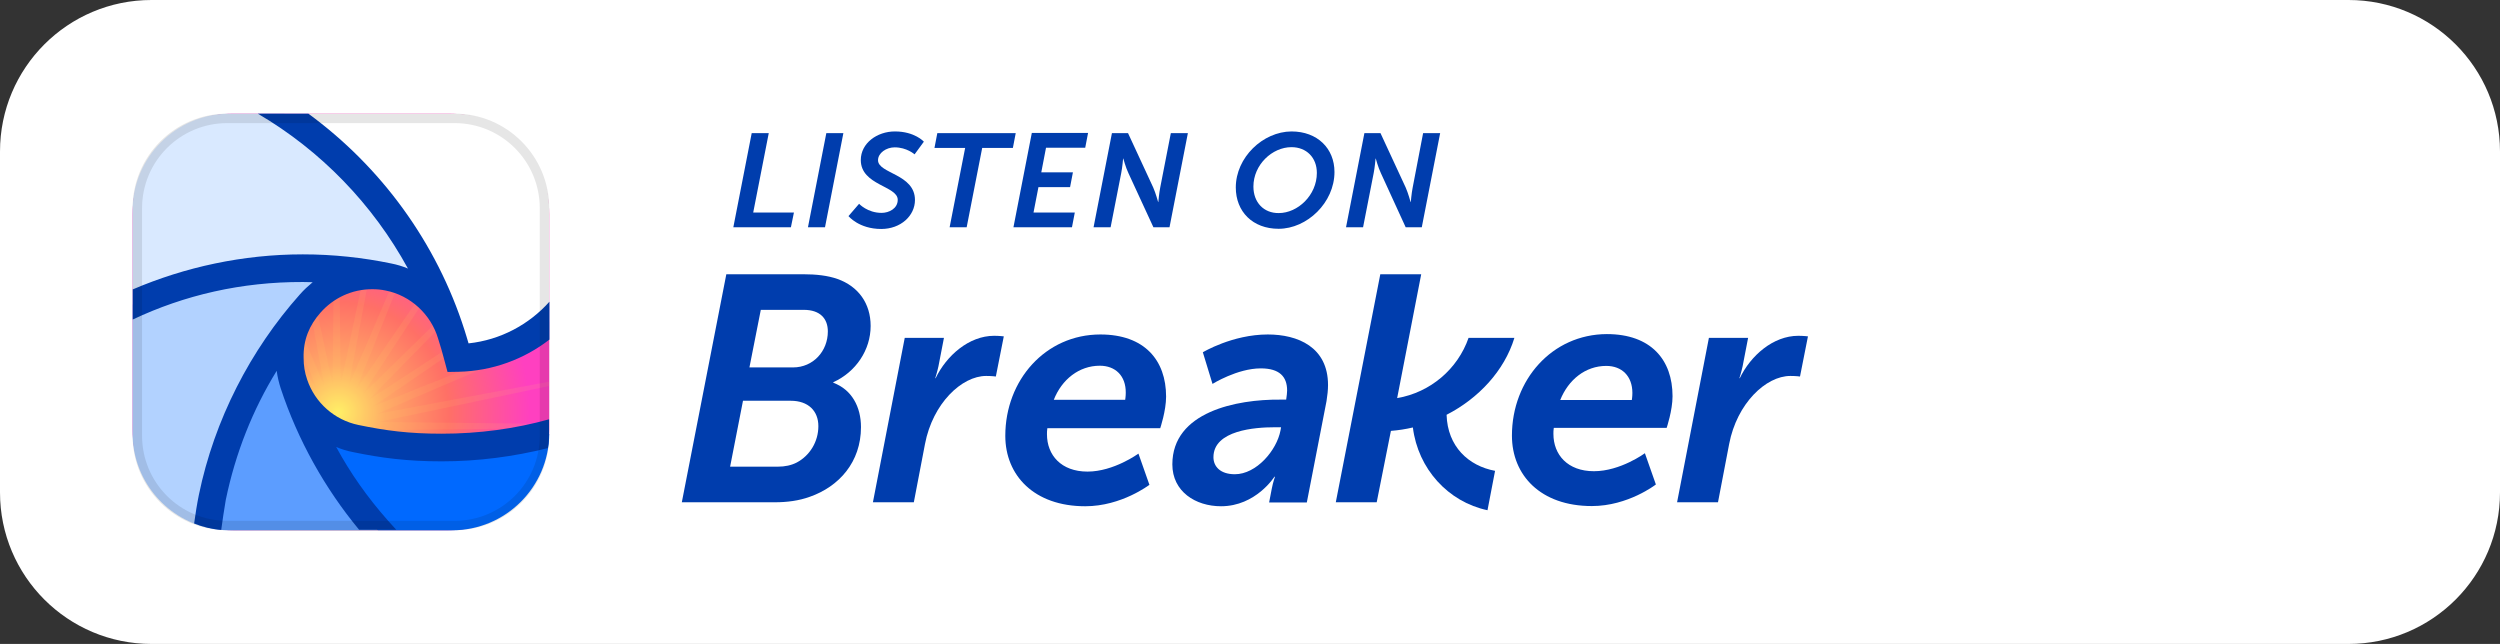 <?xml version="1.0" encoding="utf-8"?>
<!-- Generator: Adobe Illustrator 22.0.0, SVG Export Plug-In . SVG Version: 6.00 Build 0)  -->
<svg version="1.1" id="Layer_1" xmlns="http://www.w3.org/2000/svg" xmlns:xlink="http://www.w3.org/1999/xlink" x="0px" y="0px"
	 viewBox="0 0 132 34" style="enable-background:new 0 0 132 34;" xml:space="preserve">
<rect x="0" y="0" width="132" height="34" fill="#333333" stroke="none"/>
<style type="text/css">
	.st0{fill:#FFFFFF;}
	.st1{fill:#003DAD;}
	.st2{fill:url(#bg_1_);}
	.st3{fill:#FFDB66;fill-opacity:0.1;}
	.st4{fill:#0069FF;}
	.st5{fill:#5C9DFF;}
	.st6{fill:#B2D2FF;}
	.st7{fill:#D9E9FF;}
	.st8{opacity:0.1;}
</style>
<path id="bg" class="st0" d="M0,8c0-4.42,3.58-8,8-8h116c4.42,0,8,3.58,8,8v18c0,4.42-3.58,8-8,8H8c-4.42,0-8-3.58-8-8V8z"/>
<g id="Wordmark">
	<path id="path1_fill" class="st1" d="M40.92,26.52H36l2.35-12.04h4.05c0.7,0,1.31,0.07,1.82,0.25c1.1,0.39,1.75,1.29,1.75,2.48
		c0,1.27-0.78,2.43-1.97,2.97v0.03c0.97,0.36,1.46,1.27,1.46,2.34c0,1.85-1.16,3.14-2.7,3.68C42.18,26.44,41.55,26.52,40.92,26.52z
		 M40.17,16.36l-0.6,3.04h2.3c1.07,0,1.84-0.86,1.84-1.9c0-0.66-0.39-1.14-1.27-1.14H40.17z M39.23,21.16l-0.68,3.48h2.52
		c0.37,0,0.71-0.07,1-0.22c0.68-0.36,1.14-1.09,1.14-1.92c0-0.8-0.53-1.34-1.46-1.34H39.23z"/>
	<path id="path2_fill" class="st1" d="M72.69,26.52h-2.16l2.35-12.04h2.16l-1.27,6.54c1.76-0.3,3.2-1.54,3.77-3.18h2.42
		c-0.53,1.74-1.9,3.2-3.58,4.06c0.05,1.68,1.16,2.7,2.56,2.96l-0.4,2.08c-2.08-0.44-3.67-2.19-3.94-4.37
		c-0.38,0.09-0.77,0.15-1.16,0.18L72.69,26.52z"/>
	<path id="path3_fill" class="st1" d="M79.83,23c0,2.09,1.51,3.72,4.22,3.72c1.92,0,3.38-1.14,3.38-1.14l-0.58-1.65
		c0,0-1.29,0.95-2.69,0.95c-1.39,0-2.14-0.87-2.14-1.97c0-0.1,0-0.2,0.02-0.32H88c0,0,0.31-0.92,0.31-1.67
		c0-1.92-1.14-3.28-3.47-3.28C81.95,17.65,79.83,20.06,79.83,23z M82.38,21.12c0.43-1.07,1.33-1.8,2.43-1.8
		c0.82,0,1.38,0.53,1.38,1.43c0,0.19-0.03,0.37-0.03,0.37H82.38z"/>
	<path id="path4_fill" class="st1" d="M88.55,26.52h2.16l0.59-3.08c0.41-2.14,1.94-3.59,3.23-3.59c0.31,0,0.51,0.03,0.51,0.03
		l0.42-2.12c0,0-0.24-0.03-0.51-0.03c-1.33,0-2.52,1.05-3.09,2.24h-0.02c0,0,0.1-0.31,0.17-0.63l0.29-1.5h-2.07L88.55,26.52z"/>
	<path id="path5_fill" class="st1" d="M61.9,24.52c0,1.43,1.22,2.21,2.57,2.21c1.84,0,2.82-1.56,2.82-1.56h0.03
		c0,0-0.1,0.27-0.17,0.63l-0.14,0.73H69l1.04-5.35c0.05-0.31,0.08-0.59,0.08-0.85c0-2.01-1.6-2.67-3.18-2.67
		c-1.87,0-3.43,0.94-3.43,0.94l0.51,1.67c0,0,1.31-0.82,2.55-0.82c0.99,0,1.39,0.44,1.39,1.17c0,0.12-0.02,0.27-0.05,0.48h-0.32
		C65.3,21.08,61.9,21.74,61.9,24.52z M64.07,24.14c0-1.43,2.23-1.58,3.21-1.58h0.36l-0.03,0.17c-0.2,1.05-1.27,2.31-2.41,2.31
		C64.43,25.04,64.07,24.63,64.07,24.14z"/>
	<path id="path6_fill" class="st1" d="M57.3,26.73c-2.7,0-4.22-1.63-4.22-3.72c0-2.94,2.12-5.35,5.02-5.35
		c2.33,0,3.47,1.36,3.47,3.28c0,0.75-0.31,1.67-0.31,1.67H55.3c-0.02,0.12-0.02,0.22-0.02,0.32c0,1.1,0.75,1.97,2.14,1.97
		c1.39,0,2.69-0.95,2.69-0.95l0.58,1.65C60.69,25.59,59.23,26.73,57.3,26.73z M58.07,19.31c-1.1,0-2.01,0.73-2.43,1.8h3.77
		c0,0,0.03-0.19,0.03-0.37C59.45,19.84,58.89,19.31,58.07,19.31z"/>
	<path id="path7_fill" class="st1" d="M46.09,26.52h2.16l0.59-3.08c0.41-2.14,1.94-3.59,3.23-3.59c0.31,0,0.51,0.03,0.51,0.03
		l0.42-2.12c0,0-0.24-0.03-0.51-0.03c-1.33,0-2.52,1.05-3.09,2.24h-0.02c0,0,0.1-0.31,0.17-0.63l0.29-1.5h-2.07L46.09,26.52z"/>
</g>
<g id="LISTEN_ON">
	<path id="path8_fill" class="st1" d="M38.72,12h3.04l0.16-0.78h-2.15l0.82-4.19h-0.9L38.72,12z"/>
	<path id="path9_fill" class="st1" d="M42.66,12h0.9l0.97-4.97h-0.9L42.66,12z"/>
	<path id="path10_fill" class="st1" d="M44.8,11.41c0,0,0.55,0.68,1.73,0.68c1.03,0,1.78-0.7,1.78-1.53c0-1.38-1.95-1.39-1.95-2.1
		c0-0.38,0.43-0.68,0.88-0.68c0.64,0,1.05,0.37,1.05,0.37l0.49-0.67c0,0-0.48-0.54-1.53-0.54c-0.94,0-1.8,0.62-1.8,1.51
		c0,1.34,1.95,1.36,1.95,2.1c0,0.46-0.46,0.69-0.85,0.69c-0.75,0-1.19-0.48-1.19-0.48L44.8,11.41z"/>
	<path id="path11_fill" class="st1" d="M50.14,12h0.9l0.82-4.19h1.62l0.15-0.78h-4.14l-0.15,0.78h1.62L50.14,12z"/>
	<path id="path12_fill" class="st1" d="M53.51,12h3.09l0.15-0.78h-2.18l0.26-1.34h1.67l0.15-0.78h-1.67l0.25-1.3h2.07l0.15-0.78
		h-2.97L53.51,12z"/>
	<path id="path13_fill" class="st1" d="M57.74,12h0.9l0.56-2.86c0.06-0.29,0.1-0.77,0.1-0.77h0.01c0,0,0.13,0.48,0.27,0.77L60.9,12
		h0.85l0.97-4.97h-0.9L61.26,9.9c-0.06,0.29-0.1,0.77-0.1,0.77h-0.01c0,0-0.13-0.48-0.26-0.77l-1.33-2.87h-0.85L57.74,12z"/>
	<path id="path14_fill" class="st1" d="M65.25,9.9c0,1.27,0.89,2.18,2.26,2.18c1.5,0,2.95-1.38,2.95-3c0-1.24-0.9-2.14-2.27-2.14
		C66.68,6.95,65.25,8.31,65.25,9.9z M66.18,9.85c0-1.15,0.99-2.08,2.01-2.08c0.79,0,1.34,0.55,1.34,1.36c0,1.18-1.01,2.12-2.01,2.12
		C66.73,11.26,66.18,10.69,66.18,9.85z"/>
	<path id="path15_fill" class="st1" d="M71.07,12h0.9l0.56-2.86c0.06-0.29,0.1-0.77,0.1-0.77h0.01c0,0,0.13,0.48,0.27,0.77L74.22,12
		h0.85l0.97-4.97h-0.9L74.59,9.9c-0.06,0.29-0.1,0.77-0.1,0.77h-0.01c0,0-0.13-0.48-0.26-0.77l-1.33-2.87h-0.85L71.07,12z"/>
</g>
<g id="App_Icon">
	
		<radialGradient id="bg_1_" cx="-317.866" cy="314.191" r="0.5" gradientTransform="matrix(30.938 0 0 -30.938 9851.969 9742.208)" gradientUnits="userSpaceOnUse">
		<stop  offset="0" style="stop-color:#FFF266"/>
		<stop  offset="0.165" style="stop-color:#FFA866"/>
		<stop  offset="0.377" style="stop-color:#FF7066"/>
		<stop  offset="0.656" style="stop-color:#FF40C0"/>
	</radialGradient>
	<path id="bg_2_" class="st2" d="M7,11.31C7,8.38,9.38,6,12.32,6h11.37C26.62,6,29,8.38,29,11.31v11.37c0,2.94-2.38,5.32-5.32,5.32
		H12.32C9.38,28,7,25.62,7,22.68V11.31z"/>
	<path id="sunrays" class="st3" d="M14.55,6l3.01,14.31L17.71,6h0.12l0.16,14.31L21,6h0.11l-2.7,14.39l6.12-14.33
		c0.03,0,0.06,0.01,0.09,0.02l-5.81,14.48l8.79-12.84c0.02,0.02,0.04,0.05,0.06,0.07L19.17,20.8L29,11.18c0,0.05,0,0.09,0,0.14v0.05
		l-9.53,9.74L29,14.88v0.22l-9.29,6.35L29,17.73v0.23l-9.12,3.9L29,20.15v0.23l-9.04,1.9l9.04,0.1v0.23l-9.04,0.1l8.7,1.83
		c-0.03,0.08-0.06,0.15-0.09,0.22l-8.7-1.63l7.62,3.25c-0.06,0.07-0.13,0.13-0.2,0.19l-7.59-3.05l5.96,4.08
		c-0.11,0.04-0.21,0.08-0.32,0.12l-5.88-3.84l4.02,4.1h-0.44l-3.88-3.8l2.48,3.8h-0.4l-2.44-3.56L20.24,28h-0.38l-1.45-3.39
		L19.05,28h-0.36l-0.7-3.31L17.95,28h-0.36l-0.04-3.31L16.86,28H16.5l0.64-3.39L15.68,28H15.3l1.43-3.56L14.3,28h-0.4l2.48-3.8
		L12.49,28h-0.18c-0.09,0-0.17,0-0.26-0.01l4.01-4.1l-5.72,3.73c-0.1-0.04-0.21-0.09-0.31-0.13l5.78-3.96l-7.26,2.92
		c-0.07-0.07-0.13-0.13-0.19-0.2l7.29-3.11l-8.27,1.55c-0.03-0.08-0.06-0.16-0.09-0.23l8.28-1.74L7,22.62v-0.24l8.58-0.09L7,20.48
		v-0.24l8.67,1.63L7,18.16v-0.24l8.83,3.55L7,15.42v-0.24l9.07,5.92L7,11.83v-0.21l9.38,9.17L8.09,8.09
		c0.02-0.03,0.04-0.06,0.07-0.08l8.58,12.55L10.96,6.17c0.03-0.01,0.06-0.02,0.09-0.02l6.08,14.24L14.43,6H14.55z"/>
	<g id="Wave_Colors_1_">
		<path id="path18_fill_1_" class="st4" d="M29,22.91C28.98,25.72,26.69,28,23.87,28h-3.93c-0.01-0.01-0.02-0.02-0.02-0.03
			c-1.94-2.21-3.45-4.81-4.38-7.68c0.49,1.45,1.73,2.57,3.26,2.88c1.46,0.31,2.77,0.47,4.54,0.47C25.29,23.65,27.19,23.39,29,22.91z
			"/>
		<path id="path19_fill_1_" class="st5" d="M19.93,28h-7.8c-0.41,0-0.8-0.05-1.18-0.14c0.07-0.53,0.16-1.06,0.26-1.58
			c0.79-3.88,2.61-7.39,5.15-10.23c-0.66,0.76-1.07,1.76-1.07,2.86c0,0.49,0.08,0.95,0.23,1.39c0.94,2.86,2.44,5.47,4.38,7.68
			C19.92,27.98,19.92,27.99,19.93,28z"/>
		<path id="path20_fill_1_" class="st6" d="M10.96,27.87C8.69,27.33,7,25.3,7,22.87v-6.79c2.74-1.23,5.79-1.91,8.99-1.91
			c1.55,0,3.06,0.16,4.52,0.47c-0.27-0.05-0.56-0.08-0.85-0.08c-1.31,0-2.48,0.58-3.28,1.49c-2.55,2.84-4.37,6.36-5.16,10.24
			C11.11,26.8,11.03,27.33,10.96,27.87z"/>
		<path id="path21_fill_1_" class="st7" d="M15.99,14.16c1.55,0,3.06,0.16,4.52,0.47c1.52,0.3,2.76,1.41,3.26,2.85
			c0.02,0.06,0.04,0.12,0.06,0.18c-0.02-0.06-0.04-0.12-0.06-0.18C22.21,12.74,19.08,8.7,15,6h-2.86C9.3,6,7,8.3,7,11.13v4.95
			C9.74,14.85,12.79,14.16,15.99,14.16z"/>
		<path id="path22_fill_1_" class="st0" d="M29,16.97v-5.84C29,8.3,26.7,6,23.87,6H15c4.14,2.74,7.29,6.84,8.83,11.66
			c0.11,0.35,0.25,0.85,0.36,1.24C26.03,18.86,27.72,18.14,29,16.97z"/>
	</g>
	<path id="path23_fill_1_" class="st1" d="M11.68,27.98c-0.5-0.04-0.98-0.16-1.43-0.34c0.07-0.51,0.15-1.02,0.25-1.51
		c0.82-3.98,2.73-7.66,5.33-10.58c0.21-0.24,0.44-0.45,0.68-0.65c-0.17,0-0.35-0.01-0.52-0.01c-3.24-0.01-6.25,0.69-8.98,1.98v-1.59
		c2.76-1.18,5.82-1.85,8.98-1.85c1.59,0,3.17,0.17,4.66,0.48c0.31,0.06,0.61,0.15,0.89,0.27c-1.85-3.39-4.6-6.23-7.93-8.18h2.67
		c3.84,2.81,6.77,6.8,8.25,11.44c0.06,0.2,0.14,0.44,0.21,0.69c1.69-0.18,3.2-1,4.27-2.2v2c-1.33,1.03-3,1.66-4.8,1.7l-0.58,0.01
		l-0.15-0.56c-0.1-0.39-0.24-0.87-0.35-1.21c-0.38-1.27-1.45-2.27-2.77-2.53c-0.24-0.05-0.45-0.07-0.71-0.07
		c-1.09,0-2.06,0.48-2.73,1.24c-0.59,0.67-0.91,1.43-0.89,2.38c0,0.42,0.06,0.78,0.19,1.16l0,0c0.41,1.21,1.44,2.13,2.71,2.39
		c1.44,0.3,2.67,0.46,4.39,0.46c1.98,0,3.87-0.26,5.67-0.76v0.71c0,0.28-0.02,0.55-0.06,0.81c-1.8,0.45-3.69,0.7-5.61,0.7
		c-1.82,0-3.2-0.18-4.69-0.49c-0.31-0.06-0.6-0.15-0.88-0.27c0.75,1.39,1.66,2.67,2.71,3.86c0.15,0.17,0.31,0.34,0.46,0.51h-1.96
		c-1.8-2.17-3.24-4.74-4.14-7.47c-0.09-0.28-0.17-0.6-0.21-0.92c-1.27,2.06-2.18,4.35-2.69,6.82
		C11.83,26.94,11.75,27.45,11.68,27.98z"/>
	<path id="Border" class="st8" d="M24,6H12c-2.76,0-5,2.24-5,5v12c0,2.76,2.24,5,5,5h12c2.76,0,5-2.24,5-5V11C29,8.24,26.76,6,24,6z
		 M28.5,23c0,2.49-2.01,4.5-4.5,4.5H12c-2.49,0-4.5-2.01-4.5-4.5V11c0-2.49,2.01-4.5,4.5-4.5h12c2.49,0,4.5,2.01,4.5,4.5V23z"/>
</g>
</svg>
